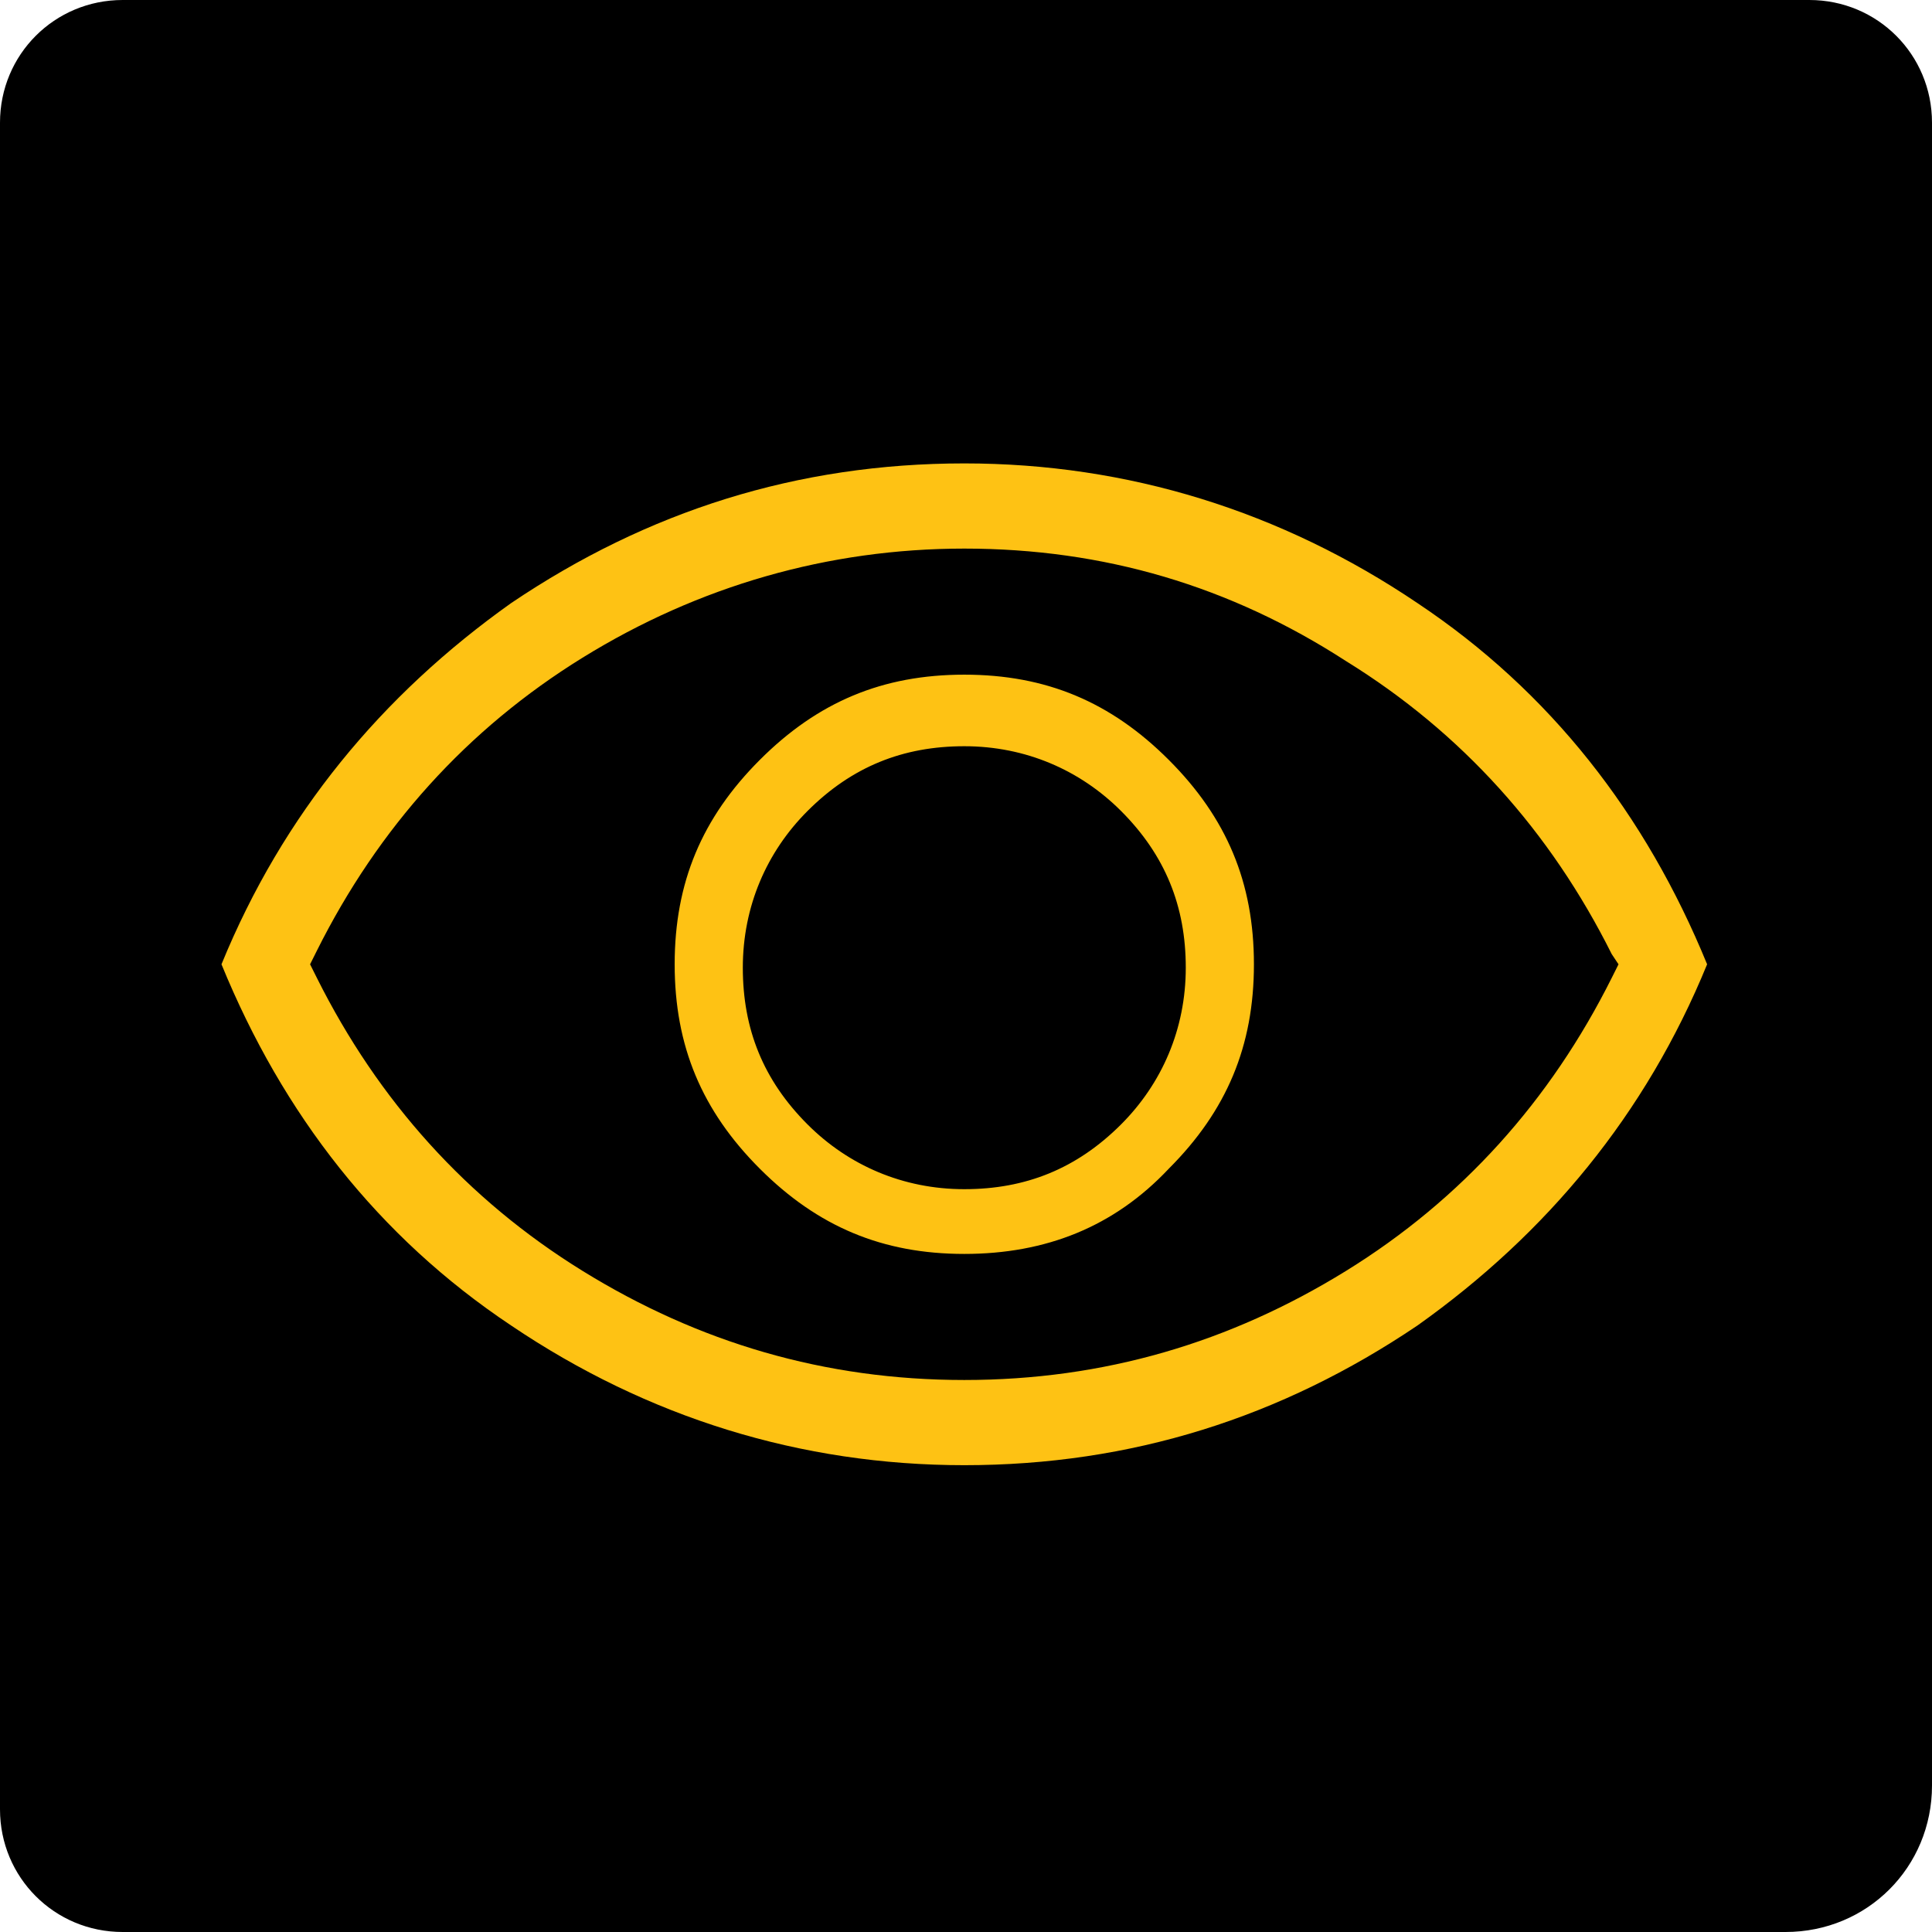 <?xml version="1.0" encoding="utf-8"?>
<!-- Generator: Adobe Illustrator 28.0.0, SVG Export Plug-In . SVG Version: 6.00 Build 0)  -->
<svg version="1.1" xmlns="http://www.w3.org/2000/svg" xmlns:xlink="http://www.w3.org/1999/xlink" x="0px" y="0px"
	 viewBox="0 0 56.7 56.7" style="enable-background:new 0 0 56.7 56.7;" xml:space="preserve">
<style type="text/css">
	.st0{fill:none;stroke:#FFC20E;stroke-miterlimit:10;}
	.st1{fill:none;stroke:#FFC20E;stroke-linecap:round;stroke-linejoin:round;stroke-miterlimit:10;}
	.st2{fill:none;stroke:#FFC20E;stroke-linecap:round;stroke-linejoin:round;}
	.st3{fill:#FFC20E;}
	.st4{fill:#FFFFFF;stroke:#FFC20E;stroke-width:0.5;stroke-linecap:round;stroke-linejoin:round;stroke-miterlimit:10;}
	.st5{fill:none;stroke:#FFC20E;stroke-width:0.5;stroke-linecap:round;stroke-linejoin:round;stroke-miterlimit:10;}
	.st6{stroke:#FFC20E;stroke-linecap:round;stroke-linejoin:round;stroke-miterlimit:10;}
	.st7{fill:#FFC20E;stroke:#FFC20E;stroke-linecap:round;stroke-linejoin:round;stroke-miterlimit:10;}
	.st8{fill:#FFC20E;stroke:#FFC20E;stroke-miterlimit:10;}
	.st9{fill:#FEC214;}
	.st10{fill:#FFC20E;stroke:#FFC20E;stroke-width:0.8;stroke-linecap:round;stroke-linejoin:round;stroke-miterlimit:10;}
	.st11{fill:none;stroke:#FFC20E;stroke-width:0.8;stroke-linecap:round;stroke-linejoin:round;stroke-miterlimit:10;}
	.st12{fill:none;stroke:#FFC20E;stroke-width:2;stroke-linecap:round;stroke-linejoin:round;stroke-miterlimit:10;}
	.st13{fill:none;stroke:#FFC20E;stroke-width:0.25;stroke-linecap:round;stroke-linejoin:round;stroke-miterlimit:10;}
	.st14{fill:none;stroke:#FFFFFF;stroke-linecap:round;stroke-linejoin:round;stroke-miterlimit:10;}
	.st15{fill:none;stroke:#FFFFFF;stroke-linecap:round;stroke-linejoin:round;}
	.st16{fill:none;stroke:#FFFFFF;stroke-linecap:round;stroke-linejoin:round;stroke-dasharray:5.469,4.557;}
	.st17{fill:#FFC20E;stroke:#FFC20E;stroke-width:0.5;stroke-linecap:round;stroke-linejoin:round;stroke-miterlimit:10;}
	.st18{fill:none;stroke:#000000;stroke-miterlimit:10;}
	.st19{fill:#CF2026;stroke:#000000;stroke-miterlimit:10;}
	.st20{stroke:#000000;stroke-miterlimit:10;}
	.st21{fill:#E57625;stroke:#000000;stroke-miterlimit:10;}
	.st22{fill:#FFD108;stroke:#000000;stroke-miterlimit:10;}
	.st23{fill:#50B848;stroke:#000000;stroke-miterlimit:10;}
	.st24{fill:none;stroke:#FFC20E;stroke-width:0.5;stroke-linecap:round;stroke-linejoin:round;}
	.st25{fill:none;stroke:#FFC20E;stroke-width:0.5;stroke-linecap:round;stroke-linejoin:round;stroke-dasharray:2.056,2.056;}
	.st26{fill:none;stroke:#FFC20E;stroke-linejoin:round;stroke-miterlimit:10;}
	.st27{fill:none;stroke:#FFC20E;stroke-linecap:round;stroke-miterlimit:10;}
	.st28{fill:none;stroke:#FEC214;stroke-miterlimit:10;}
	.st29{fill:#FEC214;stroke:#FEC214;stroke-miterlimit:10;}
	.st30{fill:none;}
	.st31{fill:none;stroke:#FEC214;stroke-width:2;stroke-miterlimit:10;}
	.st32{fill:none;stroke:#FFC20E;stroke-width:0.8;stroke-linecap:round;stroke-linejoin:round;}
	.st33{fill:url(#SVGID_1_);}
	.st34{fill:none;stroke:#FEC214;stroke-width:0.25;stroke-miterlimit:10;}
	.st35{fill:none;stroke:#FFC20E;stroke-width:0.5;stroke-miterlimit:10;}
	.st36{fill:none;stroke:#FFC20E;stroke-width:0.25;stroke-miterlimit:10;}
	.st37{clip-path:url(#SVGID_00000092447122984856658150000014230288576253928611_);}
	.st38{fill:none;stroke:#000000;stroke-width:0.5;stroke-linecap:round;stroke-linejoin:round;stroke-miterlimit:10;}
	.st39{fill:none;stroke:#FFC20E;stroke-width:0.5;stroke-miterlimit:10;stroke-dasharray:0.947,0.947;}
	.st40{fill:none;stroke:#FFC20E;stroke-width:0.5;stroke-linecap:round;stroke-miterlimit:10;}
	.st41{fill:none;stroke:#FFC20E;stroke-width:0.25;stroke-linecap:round;stroke-miterlimit:10;}
	.st42{fill:none;stroke:#FFC20E;stroke-width:0.5;stroke-linecap:round;stroke-linejoin:round;stroke-dasharray:3.804,3.804;}
	.st43{fill:none;stroke:#FFC20E;stroke-width:0.5;stroke-linecap:round;stroke-linejoin:round;stroke-dasharray:4.083,4.083;}
	.st44{fill:#E6B00F;}
	.st45{fill:#FFD400;}
	.st46{fill:none;stroke:#FFFFFF;stroke-width:0.5;stroke-linecap:round;stroke-linejoin:round;stroke-miterlimit:10;}
	.st47{fill:none;stroke:#FFC20E;stroke-width:0.4;stroke-miterlimit:10;}
	.st48{fill:#FFC20E;stroke:#FFC20E;stroke-width:0.4;stroke-miterlimit:10;}
	.st49{fill:#FFFFFF;}
	.st50{clip-path:url(#SVGID_00000005985251774977027330000003500004444566634887_);fill:#EB3E26;}
	.st51{clip-path:url(#SVGID_00000005985251774977027330000003500004444566634887_);fill:#EB5326;}
	.st52{clip-path:url(#SVGID_00000005985251774977027330000003500004444566634887_);fill:#EC6527;}
	.st53{clip-path:url(#SVGID_00000005985251774977027330000003500004444566634887_);fill:#EB7426;}
	.st54{clip-path:url(#SVGID_00000005985251774977027330000003500004444566634887_);fill:#E58327;}
	.st55{clip-path:url(#SVGID_00000005985251774977027330000003500004444566634887_);fill:#E39025;}
	.st56{clip-path:url(#SVGID_00000005985251774977027330000003500004444566634887_);fill:#E39E27;}
	.st57{clip-path:url(#SVGID_00000005985251774977027330000003500004444566634887_);fill:#E1AB26;}
	.st58{clip-path:url(#SVGID_00000005985251774977027330000003500004444566634887_);fill:#DBC525;}
	.st59{clip-path:url(#SVGID_00000005985251774977027330000003500004444566634887_);fill:#D9D324;}
	.st60{clip-path:url(#SVGID_00000005985251774977027330000003500004444566634887_);fill:#D6DF28;}
</style>
<g id="Layer_1">
	<path d="M52.4,56.7H3.6c-2,0-3.6-1.6-3.6-3.6V3.6C0,1.6,1.6,0,3.6,0h49.5c2,0,3.6,1.6,3.6,3.6v48.8C56.7,54.8,54.8,56.7,52.4,56.7z
		"/>
	<g>
		<path class="st9" d="M28.3,43c-4.8,0-9.3-1.4-13.3-4.1c-3.9-2.6-6.7-6.2-8.5-10.6c1.8-4.4,4.7-7.9,8.5-10.6
			c4-2.7,8.4-4.1,13.3-4.1c4.8,0,9.3,1.4,13.3,4.1c3.9,2.6,6.7,6.2,8.5,10.6c-1.8,4.4-4.7,7.9-8.5,10.6C37.6,41.6,33.2,43,28.3,43z
			 M28.3,16.1c-4,0-7.8,1.1-11.2,3.2c-3.4,2.1-6,5-7.8,8.6l-0.2,0.4l0.2,0.4c1.8,3.6,4.4,6.5,7.8,8.6c3.4,2.1,7.1,3.2,11.2,3.2
			s7.8-1.1,11.2-3.2c3.4-2.1,6-5,7.8-8.6l0.2-0.4L47.3,28c-1.8-3.6-4.4-6.5-7.8-8.6C36.1,17.2,32.4,16.1,28.3,16.1z M28.3,36.8
			c-2.4,0-4.3-0.8-6-2.5c-1.7-1.7-2.5-3.6-2.5-6s0.8-4.3,2.5-6c1.7-1.7,3.6-2.5,6-2.5s4.3,0.8,6,2.5c1.7,1.7,2.5,3.6,2.5,6
			s-0.8,4.3-2.5,6C32.7,36,30.7,36.8,28.3,36.8z M28.3,21.9c-1.8,0-3.3,0.6-4.6,1.9c-1.2,1.2-1.9,2.8-1.9,4.6s0.6,3.3,1.9,4.6
			c1.2,1.2,2.8,1.9,4.6,1.9s3.3-0.6,4.6-1.9c1.2-1.2,1.9-2.8,1.9-4.6s-0.6-3.3-1.9-4.6C31.7,22.6,30.1,21.9,28.3,21.9z"/>
	</g>
</g>
<g id="Layer_2">
</g>
<g id="Layer_3">
</g>
</svg>
